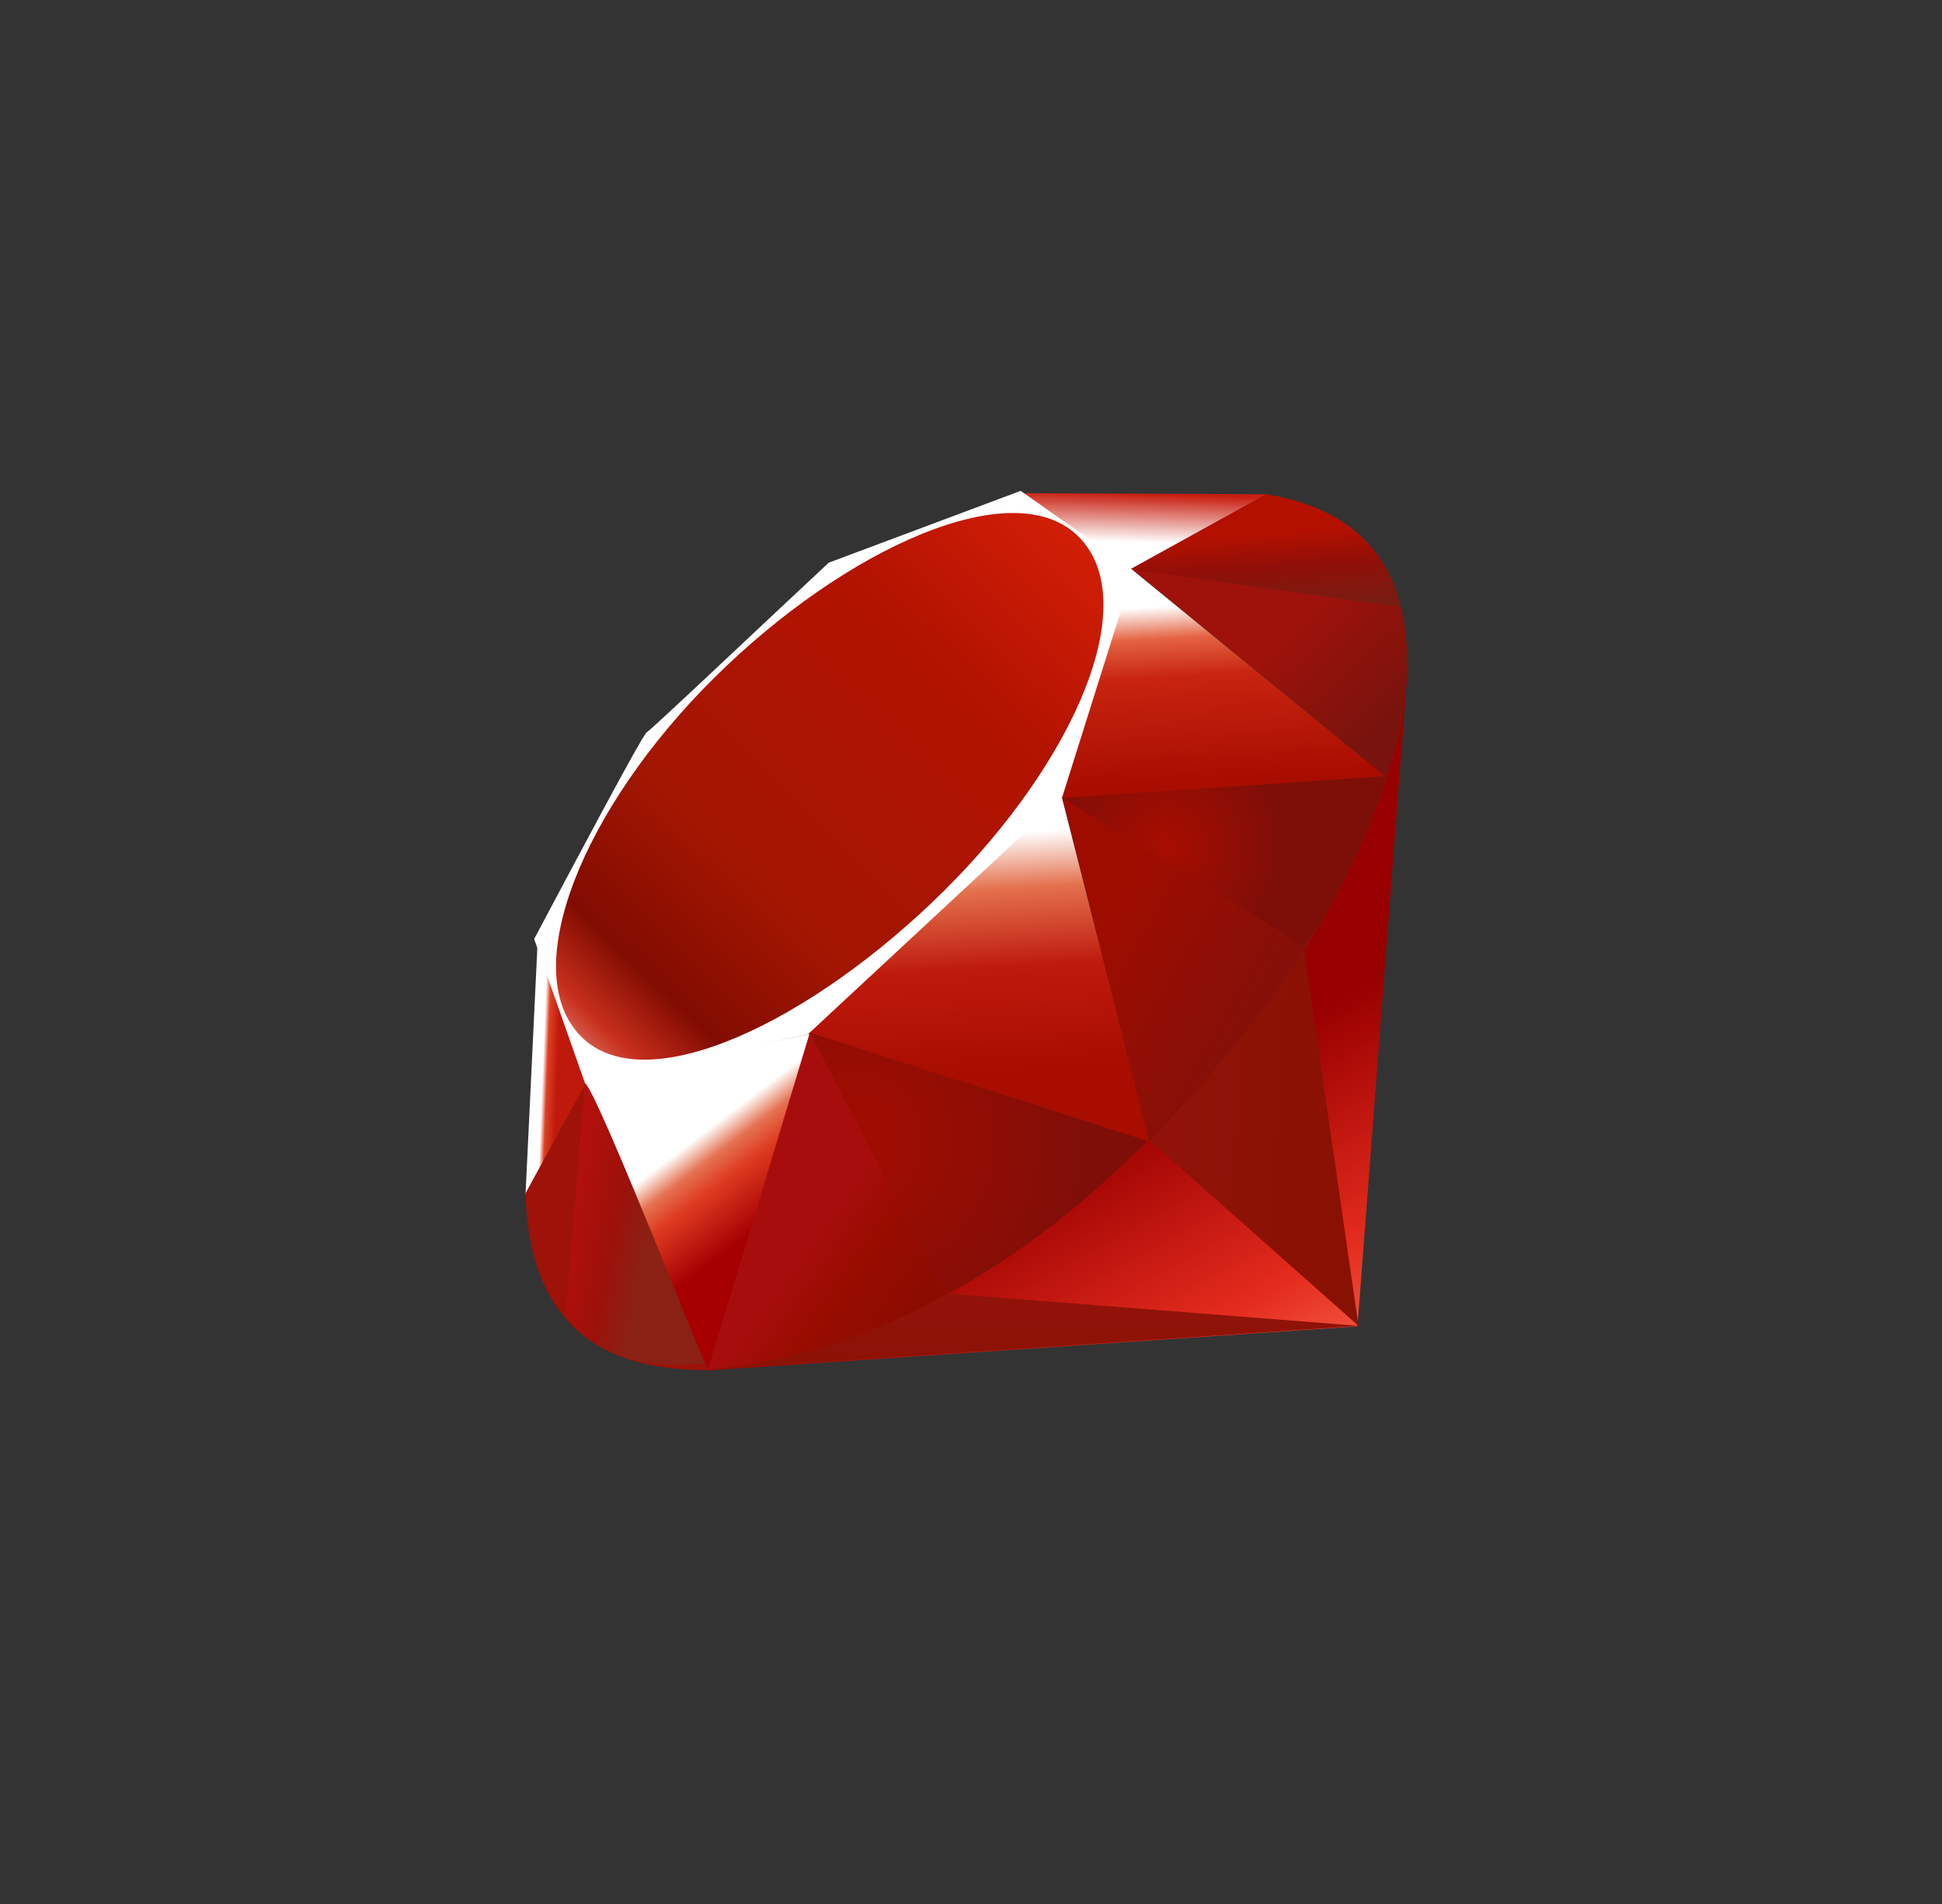 <?xml version="1.0" encoding="UTF-8"?>
<svg width="51px" height="50px" viewBox="0 0 51 50" version="1.1" xmlns="http://www.w3.org/2000/svg" xmlns:xlink="http://www.w3.org/1999/xlink">
    <rect x="0" y="0" width="51" height="50" fill="#333333" stroke="none"/>
    <!-- Generator: Sketch 46.2 (44496) - http://www.bohemiancoding.com/sketch -->
    <title>ruby-logo@1x</title>
    <desc>Created with Sketch.</desc>
    <defs>
        <linearGradient x1="84.698%" y1="111.399%" x2="58.242%" y2="64.584%" id="linearGradient-1">
            <stop stop-color="#FB7655" offset="0%"></stop>
            <stop stop-color="#FB7655" offset="0%"></stop>
            <stop stop-color="#E42B1E" offset="41%"></stop>
            <stop stop-color="#990000" offset="99%"></stop>
            <stop stop-color="#990000" offset="100%"></stop>
        </linearGradient>
        <linearGradient x1="116.651%" y1="53.17%" x2="1.746%" y2="41.06%" id="linearGradient-2">
            <stop stop-color="#871101" offset="0%"></stop>
            <stop stop-color="#871101" offset="0%"></stop>
            <stop stop-color="#911209" offset="99%"></stop>
            <stop stop-color="#911209" offset="100%"></stop>
        </linearGradient>
        <linearGradient x1="50.351%" y1="219.327%" x2="49.85%" y2="7.829%" id="linearGradient-3">
            <stop stop-color="#871101" offset="0%"></stop>
            <stop stop-color="#871101" offset="0%"></stop>
            <stop stop-color="#911209" offset="99%"></stop>
            <stop stop-color="#911209" offset="100%"></stop>
        </linearGradient>
        <linearGradient x1="50.012%" y1="30.704%" x2="66.483%" y2="63.146%" id="linearGradient-4">
            <stop stop-color="#FFFFFF" offset="0%"></stop>
            <stop stop-color="#FFFFFF" offset="0%"></stop>
            <stop stop-color="#E57252" offset="23%"></stop>
            <stop stop-color="#DE3B20" offset="46%"></stop>
            <stop stop-color="#A60003" offset="99%"></stop>
            <stop stop-color="#A60003" offset="100%"></stop>
        </linearGradient>
        <linearGradient x1="46.174%" y1="17.29%" x2="49.932%" y2="82.122%" id="linearGradient-5">
            <stop stop-color="#FFFFFF" offset="0%"></stop>
            <stop stop-color="#FFFFFF" offset="0%"></stop>
            <stop stop-color="#E4714E" offset="23%"></stop>
            <stop stop-color="#BE1A0D" offset="56%"></stop>
            <stop stop-color="#A80D00" offset="99%"></stop>
            <stop stop-color="#A80D00" offset="100%"></stop>
        </linearGradient>
        <linearGradient x1="43.537%" y1="15.594%" x2="49.766%" y2="92.478%" id="linearGradient-6">
            <stop stop-color="#FFFFFF" offset="0%"></stop>
            <stop stop-color="#FFFFFF" offset="0%"></stop>
            <stop stop-color="#E46342" offset="18%"></stop>
            <stop stop-color="#C82410" offset="40%"></stop>
            <stop stop-color="#A80D00" offset="99%"></stop>
            <stop stop-color="#A80D00" offset="100%"></stop>
        </linearGradient>
        <linearGradient x1="45.709%" y1="58.346%" x2="54.217%" y2="-46.717%" id="linearGradient-7">
            <stop stop-color="#FFFFFF" offset="0%"></stop>
            <stop stop-color="#FFFFFF" offset="0%"></stop>
            <stop stop-color="#C81F11" offset="54%"></stop>
            <stop stop-color="#BF0905" offset="99%"></stop>
            <stop stop-color="#BF0905" offset="100%"></stop>
        </linearGradient>
        <linearGradient x1="27.624%" y1="48.193%" x2="50.745%" y2="51.819%" id="linearGradient-8">
            <stop stop-color="#FFFFFF" offset="0%"></stop>
            <stop stop-color="#FFFFFF" offset="0%"></stop>
            <stop stop-color="#DE4024" offset="31%"></stop>
            <stop stop-color="#BF190B" offset="99%"></stop>
            <stop stop-color="#BF190B" offset="100%"></stop>
        </linearGradient>
        <linearGradient x1="-20.466%" y1="122.282%" x2="104.087%" y2="-6.342%" id="linearGradient-9">
            <stop stop-color="#BD0012" offset="0%"></stop>
            <stop stop-color="#BD0012" offset="0%"></stop>
            <stop stop-color="#FFFFFF" offset="7%"></stop>
            <stop stop-color="#FFFFFF" offset="17%"></stop>
            <stop stop-color="#C82F1C" offset="27%"></stop>
            <stop stop-color="#820C01" offset="33%"></stop>
            <stop stop-color="#A31601" offset="46%"></stop>
            <stop stop-color="#B31301" offset="72%"></stop>
            <stop stop-color="#E82609" offset="99%"></stop>
            <stop stop-color="#E82609" offset="100%"></stop>
        </linearGradient>
        <linearGradient x1="55.166%" y1="65.205%" x2="27.65%" y2="50.128%" id="linearGradient-10">
            <stop stop-color="#8C0C01" offset="0%"></stop>
            <stop stop-color="#8C0C01" offset="0%"></stop>
            <stop stop-color="#990C00" offset="54%"></stop>
            <stop stop-color="#A80D0E" offset="99%"></stop>
            <stop stop-color="#A80D0E" offset="100%"></stop>
        </linearGradient>
        <linearGradient x1="79.319%" y1="60.108%" x2="23.088%" y2="24.551%" id="linearGradient-11">
            <stop stop-color="#7E110B" offset="0%"></stop>
            <stop stop-color="#7E110B" offset="0%"></stop>
            <stop stop-color="#9E0C00" offset="99%"></stop>
            <stop stop-color="#9E0C00" offset="100%"></stop>
        </linearGradient>
        <linearGradient x1="92.88%" y1="72.906%" x2="59.841%" y2="40.223%" id="linearGradient-12">
            <stop stop-color="#79130D" offset="0%"></stop>
            <stop stop-color="#79130D" offset="0%"></stop>
            <stop stop-color="#9E120B" offset="99%"></stop>
            <stop stop-color="#9E120B" offset="100%"></stop>
        </linearGradient>
        <radialGradient cx="32.001%" cy="40.21%" fx="32.001%" fy="40.21%" r="69.573%" gradientTransform="translate(0.32,0.402),scale(0.523,1),translate(-0.32,-0.402)" id="radialGradient-13">
            <stop stop-color="#A80D00" offset="0%"></stop>
            <stop stop-color="#A80D00" offset="0%"></stop>
            <stop stop-color="#7E0E08" offset="99%"></stop>
            <stop stop-color="#7E0E08" offset="100%"></stop>
        </radialGradient>
        <radialGradient cx="13.549%" cy="40.86%" fx="13.549%" fy="40.86%" r="88.386%" gradientTransform="translate(0.135,0.409),scale(0.778,1),translate(-0.135,-0.409)" id="radialGradient-14">
            <stop stop-color="#A30C00" offset="0%"></stop>
            <stop stop-color="#A30C00" offset="0%"></stop>
            <stop stop-color="#800E08" offset="99%"></stop>
            <stop stop-color="#800E08" offset="100%"></stop>
        </radialGradient>
        <linearGradient x1="56.57%" y1="62.653%" x2="3.105%" y2="40.701%" id="linearGradient-15">
            <stop stop-color="#8B2114" offset="0%"></stop>
            <stop stop-color="#8B2114" offset="0%"></stop>
            <stop stop-color="#9E100A" offset="43%"></stop>
            <stop stop-color="#B3100C" offset="99%"></stop>
            <stop stop-color="#B3100C" offset="100%"></stop>
        </linearGradient>
        <linearGradient x1="46.662%" y1="35.599%" x2="57.41%" y2="100.694%" id="linearGradient-16">
            <stop stop-color="#B31000" offset="0%"></stop>
            <stop stop-color="#B31000" offset="0%"></stop>
            <stop stop-color="#910F08" offset="44%"></stop>
            <stop stop-color="#791C12" offset="99%"></stop>
            <stop stop-color="#791C12" offset="100%"></stop>
        </linearGradient>
    </defs>
    <g id="Habitat-SaaS-Home-&amp;-Pricing/desktop" stroke="none" stroke-width="1" fill="none" fill-rule="evenodd">
        <g id="Habitat-Web-SaaS-Message-Home-(desktop)-V4" transform="translate(-902, -738)" fill-rule="nonzero">
            <g id="ruby" transform="translate(901.667, 737)">
                <g id="ruby-logo" transform="translate(0.134, 0.89)">
                    <polygon id="Shape" fill="url(#linearGradient-1)" points="31.949 28.249 18.722 36.103 35.848 34.941 37.167 17.671 31.949 28.249"></polygon>
                    <polygon id="Shape" fill="url(#linearGradient-2)" points="35.876 34.929 34.404 24.769 30.394 30.064 35.876 34.929"></polygon>
                    <polygon id="Shape" fill="url(#linearGradient-3)" points="35.896 34.929 25.112 34.082 18.779 36.081"></polygon>
                    <polygon id="Shape" fill="url(#linearGradient-4)" points="18.794 36.083 21.488 27.257 15.56 28.525 18.794 36.083"></polygon>
                    <polygon id="Shape" fill="url(#linearGradient-5)" points="30.393 30.093 27.915 20.383 20.821 27.033 30.393 30.093"></polygon>
                    <polygon id="Shape" fill="url(#linearGradient-6)" points="36.605 20.52 29.899 15.043 28.032 21.08 36.605 20.52"></polygon>
                    <polygon id="Shape" fill="url(#linearGradient-7)" points="33.469 13.09 29.525 15.27 27.036 13.061 33.469 13.09"></polygon>
                    <polygon id="Shape" fill="url(#linearGradient-8)" points="14 31.485 15.652 28.472 14.316 24.882"></polygon>
                    <path d="M14.227,24.769 L15.572,28.583 L21.415,27.272 L28.085,21.073 L29.968,15.093 L27.004,13 L21.964,14.886 C20.376,16.363 17.295,19.285 17.184,19.34 C17.074,19.396 15.149,23.034 14.227,24.769 Z" id="Shape" fill="#FFFFFF"></path>
                    <path d="M18.948,17.917 C22.39,14.505 26.826,12.489 28.528,14.207 C30.23,15.924 28.426,20.099 24.984,23.51 C21.543,26.92 17.162,29.047 15.46,27.33 C13.758,25.613 15.507,21.328 18.948,17.917 Z" id="Shape" fill="url(#linearGradient-9)"></path>
                    <path d="M18.794,36.079 L21.467,27.226 L30.344,30.077 C27.135,33.087 23.565,35.632 18.794,36.079 Z" id="Shape" fill="url(#linearGradient-10)"></path>
                    <path d="M28.097,21.055 L30.376,30.082 C33.057,27.263 35.463,24.232 36.642,20.483 L28.097,21.055 L28.097,21.055 Z" id="Shape" fill="url(#linearGradient-11)"></path>
                    <path d="M36.619,20.529 C37.531,17.777 37.741,13.828 33.441,13.095 L29.912,15.044 L36.619,20.529 L36.619,20.529 Z" id="Shape" fill="url(#linearGradient-12)"></path>
                    <path d="M14,31.446 C14.126,35.988 17.404,36.056 18.8,36.096 L15.575,28.564 L14,31.446 Z" id="Shape" fill="#9E1209"></path>
                    <path d="M28.11,21.069 C30.17,22.336 34.322,24.879 34.406,24.926 C34.537,24.999 36.197,22.127 36.573,20.504 L28.11,21.069 L28.11,21.069 Z" id="Shape" fill="url(#radialGradient-13)"></path>
                    <path d="M21.464,27.226 L25.037,34.12 C27.15,32.974 28.804,31.578 30.32,30.082 L21.464,27.226 Z" id="Shape" fill="url(#radialGradient-14)"></path>
                    <path d="M15.561,28.574 L15.055,34.603 C16.01,35.908 17.324,36.021 18.703,35.919 C17.705,33.437 15.713,28.473 15.561,28.574 Z" id="Shape" fill="url(#linearGradient-15)"></path>
                    <path d="M29.891,15.059 L36.989,16.055 C36.611,14.45 35.447,13.414 33.464,13.09 L29.891,15.059 L29.891,15.059 Z" id="Shape" fill="url(#linearGradient-16)"></path>
                </g>
            </g>
        </g>
    </g>
</svg>